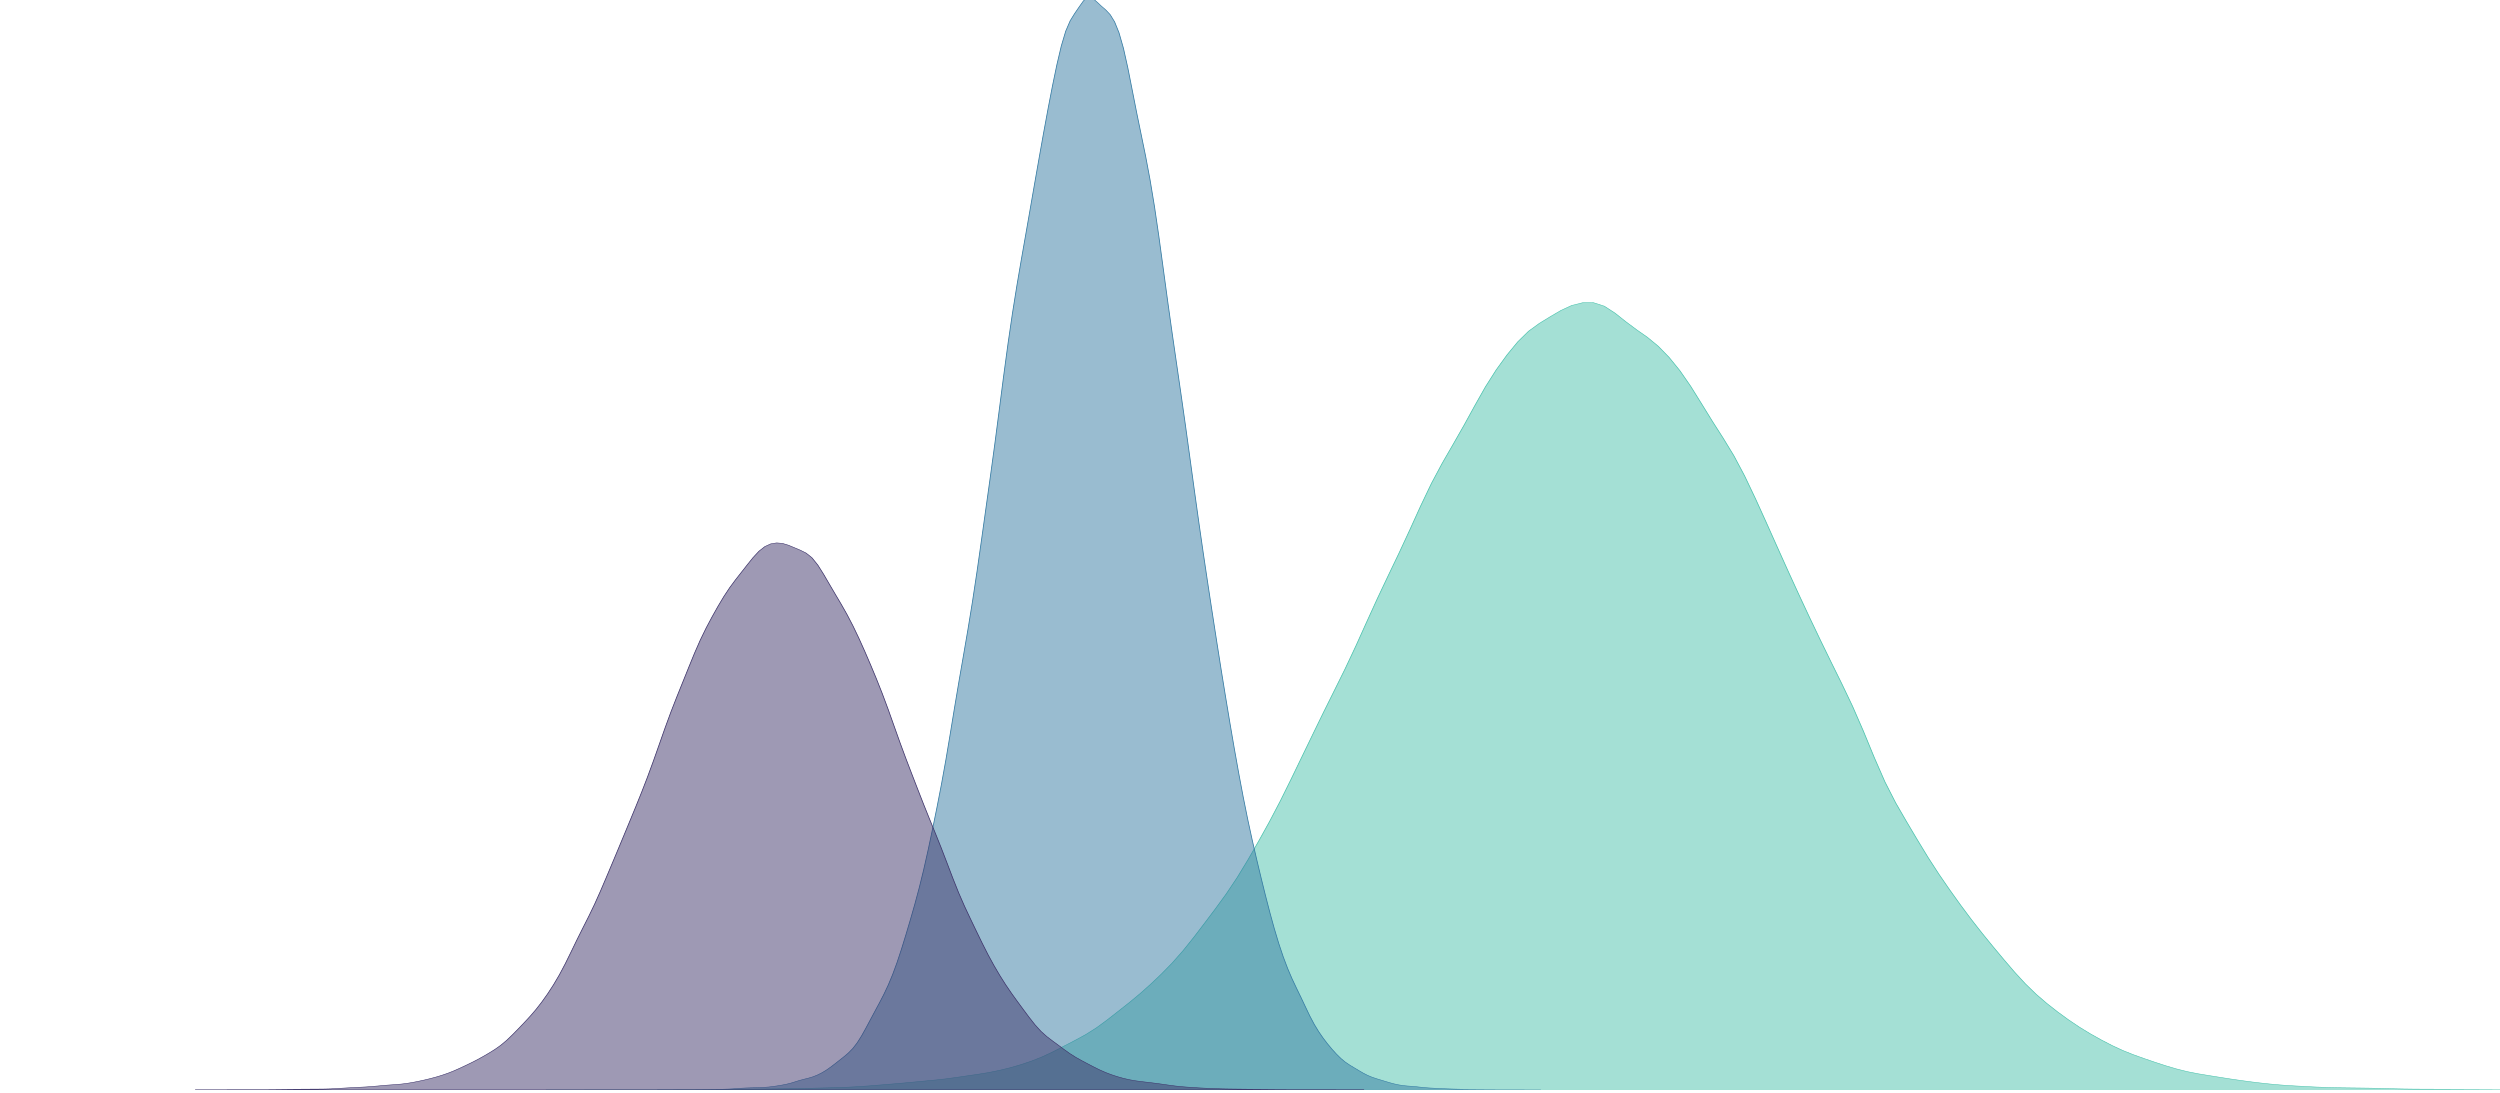 <?xml version="1.0" encoding="UTF-8" standalone="no"?>
<svg
   width="814.161pt"
   height="355.796pt"
   viewBox="0 0 814.161 355.796"
   version="1.1"
   id="svg46"
   sodipodi:docname="logo-edit.svg"
   inkscape:version="1.1.2 (b8e25be833, 2022-02-05)"
   xmlns:inkscape="http://www.inkscape.org/namespaces/inkscape"
   xmlns:sodipodi="http://sodipodi.sourceforge.net/DTD/sodipodi-0.dtd"
   xmlns:xlink="http://www.w3.org/1999/xlink"
   xmlns="http://www.w3.org/2000/svg"
   xmlns:svg="http://www.w3.org/2000/svg"
   xmlns:rdf="http://www.w3.org/1999/02/22-rdf-syntax-ns#"
   xmlns:cc="http://creativecommons.org/ns#"
   xmlns:dc="http://purl.org/dc/elements/1.1/">
  <sodipodi:namedview
     id="namedview48"
     pagecolor="#ffffff"
     bordercolor="#666666"
     borderopacity="1.0"
     inkscape:pageshadow="2"
     inkscape:pageopacity="0.0"
     inkscape:pagecheckerboard="0"
     inkscape:document-units="pt"
     showgrid="false"
     inkscape:zoom="0.74393526"
     inkscape:cx="631.1033"
     inkscape:cy="94.766311"
     inkscape:window-width="1920"
     inkscape:window-height="1001"
     inkscape:window-x="-9"
     inkscape:window-y="-9"
     inkscape:window-maximized="1"
     inkscape:current-layer="axes_1" />
  <defs
     id="defs6">
    <style
       type="text/css"
       id="style4">*{stroke-linejoin: round; stroke-linecap: butt}</style>
  </defs>
  <g
     id="figure_1"
     transform="translate(-9.279,-220.204)">
    <g
       id="patch_1">
      <path
         d="M 0,576 H 864 V 0 H 0 Z"
         style="fill:none"
         id="path8" />
    </g>
    <g
       id="axes_1">
      <g
         id="PolyCollection_1"
         transform="matrix(1.337,0,0,0.859,-112.169,142.133)">
        <defs
           id="defs12">
          <path
             id="mceb9520a22"
             d="M 223.862,-72 V -72 h 2.63 2.63 2.63 2.63 2.63 2.63 2.63 2.63 2.63 2.63 2.63 2.63 2.63 2.63 2.63 2.63 2.63 2.63 2.63 2.63 2.63 2.63 2.63 2.63 2.63 2.63 2.63 2.63 2.63 2.63 2.63 2.63 2.63 2.63 2.63 2.63 2.63 2.63 2.63 2.63 2.63 2.63 2.63 2.63 2.63 2.63 2.63 2.63 2.63 2.63 2.63 2.63 2.63 2.63 2.63 2.63 2.63 2.63 2.63 2.63 2.63 2.63 2.63 2.63 2.63 2.63 2.63 2.63 2.63 2.63 2.63 2.63 2.63 2.63 2.63 2.63 2.63 2.63 2.63 2.63 2.63 2.63 2.63 2.63 2.63 2.63 2.63 2.63 2.63 2.63 2.63 2.63 2.63 2.63 2.63 2.63 2.63 2.63 2.63 2.63 2.63 2.63 2.63 2.63 2.63 2.63 2.63 2.63 2.63 2.63 2.63 2.63 2.63 2.63 2.63 2.63 2.63 2.63 2.63 2.63 2.63 2.63 2.63 2.63 2.63 2.63 2.63 2.63 2.63 2.63 2.63 2.63 2.63 2.63 2.63 2.63 2.63 2.63 2.63 2.63 2.63 2.63 2.63 2.63 2.63 2.63 2.63 2.63 2.63 2.63 2.63 2.63 2.63 2.63 2.63 2.63 2.63 2.63 2.63 2.63 2.63 2.63 2.63 2.63 2.63 2.63 2.63 2.63 2.63 2.63 2.63 2.63 2.63 2.63 2.63 2.63 2.63 2.63 2.63 2.63 2.63 2.63 2.63 2.63 2.63 2.63 2.63 2.63 2.63 2.63 2.63 2.63 2.63 2.63 2.63 2.63 2.63 2.63 2.63 v -9.2e-5 0 l -2.63,-4.72e-4 -2.63,-0.002 -2.63,-0.003 -2.63,-0.003 -2.63,-3.5e-4 -2.63,4.39e-4 -2.63,-0.003 -2.63,-0.005 -2.63,-0.003 -2.63,3.53e-4 -2.63,9.84e-4 -2.63,5.41e-4 -2.63,4.29e-4 -2.63,-6.75e-4 -2.63,-0.003 -2.63,-0.005 -2.63,-0.008 -2.63,-0.015 -2.63,-0.022 -2.63,-0.02 -2.63,-0.016 -2.63,-0.02 -2.63,-0.021 -2.63,-0.015 -2.63,-0.013 -2.63,-0.03 -2.63,-0.062 -2.63,-0.094 -2.63,-0.106 -2.63,-0.09 -2.63,-0.065 -2.63,-0.053 -2.63,-0.061 -2.63,-0.092 -2.63,-0.153 -2.63,-0.206 -2.63,-0.224 -2.63,-0.253 -2.63,-0.333 -2.63,-0.427 -2.63,-0.492 -2.63,-0.541 -2.63,-0.597 -2.63,-0.643 -2.63,-0.654 -2.63,-0.678 -2.63,-0.809 -2.63,-1.022 -2.63,-1.21 -2.63,-1.332 -2.63,-1.397 -2.63,-1.465 -2.63,-1.639 -2.63,-1.903 -2.63,-2.126 -2.63,-2.293 -2.63,-2.501 -2.63,-2.751 -2.63,-2.979 -2.63,-3.208 -2.63,-3.52 -2.63,-3.965 -2.63,-4.45 -2.63,-4.778 -2.63,-4.907 -2.63,-5.017 -2.63,-5.223 -2.63,-5.487 -2.63,-5.724 -2.63,-5.95 -2.63,-6.313 -2.63,-6.729 -2.63,-6.887 -2.63,-7.07 -2.63,-7.995 -2.63,-9.352 -2.63,-9.928 -2.63,-9.38 -2.63,-8.578 -2.63,-8.283 -2.63,-8.393 -2.63,-8.579 -2.63,-8.758 -2.63,-8.934 -2.63,-9.094 -2.63,-9.149 -2.63,-9.016 -2.63,-8.581 -2.63,-7.686 -2.63,-6.713 -2.63,-6.399 -2.63,-6.635 -2.63,-6.576 -2.63,-5.911 -2.63,-5.037 -2.63,-4.199 -2.63,-3.365 -2.63,-2.869 -2.63,-3.046 -2.63,-3.258 -2.63,-2.649 -2.63,-1.314 -2.63,0.016 -2.63,1.022 -2.63,1.886 -2.63,2.39 -2.63,2.508 -2.63,2.974 -2.63,4.008 -2.63,4.981 -2.63,5.658 -2.63,6.448 -2.63,7.237 -2.63,7.448 -2.63,7.169 -2.63,7.089 -2.63,7.655 -2.63,8.561 -2.63,9.024 -2.63,8.813 -2.63,8.54 -2.63,8.646 -2.63,8.976 -2.63,9.08 -2.63,8.697 -2.63,8.254 -2.63,8.232 -2.63,8.402 -2.63,8.459 -2.63,8.463 -2.63,8.278 -2.63,7.806 -2.63,7.384 -2.63,7.135 -2.63,6.736 -2.63,6.121 -2.63,5.626 -2.63,5.441 -2.63,5.365 -2.63,5.106 -2.63,4.643 -2.63,4.191 -2.63,3.885 -2.63,3.646 -2.63,3.39 -2.63,3.229 -2.63,3.193 -2.63,3.018 -2.63,2.596 -2.63,2.224 -2.63,2.123 -2.63,2.114 -2.63,1.938 -2.63,1.636 -2.63,1.382 -2.63,1.188 -2.63,1.004 -2.63,0.827 -2.63,0.669 -2.63,0.593 -2.63,0.598 -2.63,0.556 -2.63,0.448 -2.63,0.386 -2.63,0.39 -2.63,0.381 -2.63,0.349 -2.63,0.339 -2.63,0.332 -2.63,0.292 -2.63,0.222 -2.63,0.149 -2.63,0.108 -2.63,0.106 -2.63,0.105 -2.63,0.079 -2.63,0.052 -2.63,0.046 -2.63,0.048 -2.63,0.044 -2.63,0.043 -2.63,0.042 -2.63,0.034 -2.63,0.022 -2.63,0.012 -2.63,0.007 -2.63,0.006 -2.63,0.005 -2.63,0.004 -2.63,0.005 -2.63,0.003 -2.63,-0.001 -2.63,-9.82e-4 -2.63,0.003 -2.63,0.006 -2.63,0.006 -2.63,0.004 -2.63,0.002 z"
             style="stroke:#4bc2ad;stroke-width:0.2" />
        </defs>
        <g
           clip-path="url(#p1304fc6e05)"
           id="g16">
          <use
             xlink:href="#mceb9520a22"
             x="0"
             y="576"
             style="fill:#4bc2ad;fill-opacity:0.5;stroke:#4bc2ad;stroke-width:0.2"
             id="use14"
             width="100%"
             height="100%" />
        </g>
      </g>
      <g
         id="PolyCollection_2"
         transform="matrix(1.337,0,0,0.859,-112.169,142.133)">
        <defs
           id="defs20">
          <path
             id="m839438c0d4"
             d="M 250.985,-72 V -72 h 1.081 1.081 1.081 1.081 1.081 1.081 1.081 1.081 1.081 1.081 1.081 1.081 1.081 1.081 1.081 1.081 1.081 1.081 1.081 1.081 1.081 1.081 1.081 1.081 1.081 1.081 1.081 1.081 1.081 1.081 1.081 1.081 1.081 1.081 1.081 1.081 1.081 1.081 1.081 1.081 1.081 1.081 1.081 1.081 1.081 1.081 1.081 1.081 1.081 1.081 1.081 1.081 1.081 1.081 1.081 1.081 1.081 1.081 1.081 1.081 1.081 1.081 1.081 1.081 1.081 1.081 1.081 1.081 1.081 1.081 1.081 1.081 1.081 1.081 1.081 1.081 1.081 1.081 1.081 1.081 1.081 1.081 1.081 1.081 1.081 1.081 1.081 1.081 1.081 1.081 1.081 1.081 1.081 1.081 1.081 1.081 1.081 1.081 1.081 1.081 1.081 1.081 1.081 1.081 1.081 1.081 1.081 1.081 1.081 1.081 1.081 1.081 1.081 1.081 1.081 1.081 1.081 1.081 1.081 1.081 1.081 1.081 1.081 1.081 1.081 1.081 1.081 1.081 1.081 1.081 1.081 1.081 1.081 1.081 1.081 1.081 1.081 1.081 1.081 1.081 1.081 1.081 1.081 1.081 1.081 1.081 1.081 1.081 1.081 1.081 1.081 1.081 1.081 1.081 1.081 1.081 1.081 1.081 1.081 1.081 1.081 1.081 1.081 1.081 1.081 1.081 1.081 1.081 1.081 1.081 1.081 1.081 1.081 1.081 1.081 1.081 1.081 1.081 1.081 1.081 1.081 1.081 1.081 1.081 1.081 1.081 1.081 1.081 1.081 1.081 1.081 1.081 1.081 1.081 1.081 1.081 1.081 1.081 1.081 v -1.93e-4 0 l -1.081,-7.63e-4 -1.081,-0.002 -1.081,-0.005 -1.081,-0.007 -1.081,-0.005 -1.081,-0.003 -1.081,-0.002 -1.081,-0.003 -1.081,-0.004 -1.081,-0.004 -1.081,-0.007 -1.081,-0.01 -1.081,-0.013 -1.081,-0.014 -1.081,-0.014 -1.081,-0.015 -1.081,-0.019 -1.081,-0.028 -1.081,-0.043 -1.081,-0.053 -1.081,-0.057 -1.081,-0.066 -1.081,-0.081 -1.081,-0.088 -1.081,-0.092 -1.081,-0.121 -1.081,-0.172 -1.081,-0.187 -1.081,-0.148 -1.081,-0.121 -1.081,-0.169 -1.081,-0.269 -1.081,-0.369 -1.081,-0.452 -1.081,-0.504 -1.081,-0.511 -1.081,-0.51 -1.081,-0.568 -1.081,-0.704 -1.081,-0.866 -1.081,-0.98 -1.081,-1.008 -1.081,-1.016 -1.081,-1.134 -1.081,-1.387 -1.081,-1.654 -1.081,-1.852 -1.081,-2.018 -1.081,-2.203 -1.081,-2.438 -1.081,-2.764 -1.081,-3.178 -1.081,-3.511 -1.081,-3.565 -1.081,-3.466 -1.081,-3.556 -1.081,-3.933 -1.081,-4.45 -1.081,-5.021 -1.081,-5.606 -1.081,-6.113 -1.081,-6.504 -1.081,-6.803 -1.081,-7.03 -1.081,-7.299 -1.081,-7.757 -1.081,-8.34 -1.081,-8.896 -1.081,-9.392 -1.081,-9.809 -1.081,-10.11 -1.081,-10.373 -1.081,-10.664 -1.081,-10.887 -1.081,-11.036 -1.081,-11.282 -1.081,-11.658 -1.081,-12.042 -1.081,-12.295 -1.081,-12.216 -1.081,-11.843 -1.081,-11.571 -1.081,-11.63 -1.081,-11.973 -1.081,-12.395 -1.081,-12.35 -1.081,-11.472 -1.081,-10.151 -1.081,-8.951 -1.081,-8.206 -1.081,-8.168 -1.081,-8.547 -1.081,-8.496 -1.081,-7.524 -1.081,-5.884 -1.081,-4.147 -1.081,-2.726 -1.081,-1.789 -1.081,-1.452 -1.081,-1.581 -1.081,-1.446 -1.081,-0.313 -1.081,1.374 -1.081,2.375 -1.081,2.467 -1.081,2.726 -1.081,3.912 -1.081,5.639 -1.081,7.138 -1.081,8.101 -1.081,8.7 -1.081,9.135 -1.081,9.414 -1.081,9.571 -1.081,9.666 -1.081,9.632 -1.081,9.576 -1.081,9.834 -1.081,10.517 -1.081,11.476 -1.081,12.459 -1.081,13.025 -1.081,12.873 -1.081,12.33 -1.081,12.032 -1.081,12.041 -1.081,11.821 -1.081,11.146 -1.081,10.351 -1.081,9.79 -1.081,9.67 -1.081,9.982 -1.081,10.264 -1.081,10.01 -1.081,9.305 -1.081,8.648 -1.081,8.273 -1.081,7.965 -1.081,7.472 -1.081,6.838 -1.081,6.262 -1.081,5.873 -1.081,5.665 -1.081,5.462 -1.081,5.093 -1.081,4.578 -1.081,4.035 -1.081,3.56 -1.081,3.243 -1.081,3.124 -1.081,3.14 -1.081,3.154 -1.081,3.019 -1.081,2.662 -1.081,2.168 -1.081,1.708 -1.081,1.42 -1.081,1.325 -1.081,1.322 -1.081,1.283 -1.081,1.167 -1.081,1.005 -1.081,0.83 -1.081,0.657 -1.081,0.5 -1.081,0.418 -1.081,0.452 -1.081,0.524 -1.081,0.514 -1.081,0.415 -1.081,0.321 -1.081,0.278 -1.081,0.247 -1.081,0.194 -1.081,0.131 -1.081,0.078 -1.081,0.048 -1.081,0.041 -1.081,0.058 -1.081,0.091 -1.081,0.119 -1.081,0.119 -1.081,0.09 -1.081,0.055 -1.081,0.035 -1.081,0.027 -1.081,0.021 -1.081,0.014 -1.081,0.013 -1.081,0.016 -1.081,0.016 -1.081,0.008 -1.081,9.13e-4 -1.081,-1.03e-4 -1.081,0.004 -1.081,0.006 -1.081,0.005 -1.081,0.002 z"
             style="stroke:#357ba3;stroke-width:0.2" />
        </defs>
        <g
           clip-path="url(#p1304fc6e05)"
           id="g24">
          <use
             xlink:href="#m839438c0d4"
             x="0"
             y="576"
             style="fill:#357ba3;fill-opacity:0.5;stroke:#357ba3;stroke-width:0.2"
             id="use22"
             width="100%"
             height="100%" />
        </g>
      </g>
      <g
         id="PolyCollection_3"
         transform="matrix(1.337,0,0,0.859,-112.169,142.133)">
        <defs
           id="defs28">
          <path
             id="mcbba252e6b"
             d="M 138.436,-72 V -72 h 1.43 1.43 1.43 1.43 1.43 1.43 1.43 1.43 1.43 1.43 1.43 1.43 1.43 1.43 1.43 1.43 1.43 1.43 1.43 1.43 1.43 1.43 1.43 1.43 1.43 1.43 1.43 1.43 1.43 1.43 1.43 1.43 1.43 1.43 1.43 1.43 1.43 1.43 1.43 1.43 1.43 1.43 1.43 1.43 1.43 1.43 1.43 1.43 1.43 1.43 1.43 1.43 1.43 1.43 1.43 1.43 1.43 1.43 1.43 1.43 1.43 1.43 1.43 1.43 1.43 1.43 1.43 1.43 1.43 1.43 1.43 1.43 1.43 1.43 1.43 1.43 1.43 1.43 1.43 1.43 1.43 1.43 1.43 1.43 1.43 1.43 1.43 1.43 1.43 1.43 1.43 1.43 1.43 1.43 1.43 1.43 1.43 1.43 1.43 1.43 1.43 1.43 1.43 1.43 1.43 1.43 1.43 1.43 1.43 1.43 1.43 1.43 1.43 1.43 1.43 1.43 1.43 1.43 1.43 1.43 1.43 1.43 1.43 1.43 1.43 1.43 1.43 1.43 1.43 1.43 1.43 1.43 1.43 1.43 1.43 1.43 1.43 1.43 1.43 1.43 1.43 1.43 1.43 1.43 1.43 1.43 1.43 1.43 1.43 1.43 1.43 1.43 1.43 1.43 1.43 1.43 1.43 1.43 1.43 1.43 1.43 1.43 1.43 1.43 1.43 1.43 1.43 1.43 1.43 1.43 1.43 1.43 1.43 1.43 1.43 1.43 1.43 1.43 1.43 1.43 1.43 1.43 1.43 1.43 1.43 1.43 1.43 1.43 1.43 1.43 1.43 1.43 1.43 1.43 1.43 1.43 1.43 1.43 1.43 v -1.33e-4 0 l -1.43,-4.54e-4 -1.43,-0.001 -1.43,-0.003 -1.43,-0.004 -1.43,-0.004 -1.43,-0.002 -1.43,-5.98e-4 -1.43,-6.84e-4 -1.43,-0.002 -1.43,-0.003 -1.43,-0.004 -1.43,-0.006 -1.43,-0.006 -1.43,-0.009 -1.43,-0.015 -1.43,-0.021 -1.43,-0.023 -1.43,-0.019 -1.43,-0.018 -1.43,-0.023 -1.43,-0.029 -1.43,-0.031 -1.43,-0.035 -1.43,-0.045 -1.43,-0.063 -1.43,-0.081 -1.43,-0.099 -1.43,-0.117 -1.43,-0.134 -1.43,-0.149 -1.43,-0.178 -1.43,-0.23 -1.43,-0.29 -1.43,-0.322 -1.43,-0.314 -1.43,-0.286 -1.43,-0.263 -1.43,-0.264 -1.43,-0.307 -1.43,-0.4 -1.43,-0.519 -1.43,-0.631 -1.43,-0.733 -1.43,-0.847 -1.43,-0.984 -1.43,-1.105 -1.43,-1.161 -1.43,-1.175 -1.43,-1.236 -1.43,-1.394 -1.43,-1.577 -1.43,-1.658 -1.43,-1.634 -1.43,-1.692 -1.43,-1.997 -1.43,-2.457 -1.43,-2.827 -1.43,-2.989 -1.43,-3.026 -1.43,-3.091 -1.43,-3.267 -1.43,-3.521 -1.43,-3.79 -1.43,-4.079 -1.43,-4.383 -1.43,-4.584 -1.43,-4.633 -1.43,-4.734 -1.43,-5.092 -1.43,-5.576 -1.43,-5.85 -1.43,-5.779 -1.43,-5.55 -1.43,-5.441 -1.43,-5.539 -1.43,-5.69 -1.43,-5.751 -1.43,-5.815 -1.43,-6.019 -1.43,-6.25 -1.43,-6.252 -1.43,-5.973 -1.43,-5.612 -1.43,-5.344 -1.43,-5.161 -1.43,-4.951 -1.43,-4.645 -1.43,-4.271 -1.43,-3.932 -1.43,-3.759 -1.43,-3.787 -1.43,-3.822 -1.43,-3.533 -1.43,-2.758 -1.43,-1.773 -1.43,-1.104 -1.43,-0.939 -1.43,-0.922 -1.43,-0.678 -1.43,-0.202 -1.43,0.369 -1.43,1.021 -1.43,1.746 -1.43,2.393 -1.43,2.766 -1.43,2.841 -1.43,2.837 -1.43,3.007 -1.43,3.371 -1.43,3.73 -1.43,3.962 -1.43,4.183 -1.43,4.573 -1.43,5.08 -1.43,5.44 -1.43,5.52 -1.43,5.515 -1.43,5.698 -1.43,6.059 -1.43,6.323 -1.43,6.298 -1.43,6.052 -1.43,5.75 -1.43,5.513 -1.43,5.397 -1.43,5.369 -1.43,5.347 -1.43,5.311 -1.43,5.286 -1.43,5.211 -1.43,4.971 -1.43,4.618 -1.43,4.402 -1.43,4.453 -1.43,4.588 -1.43,4.525 -1.43,4.201 -1.43,3.781 -1.43,3.423 -1.43,3.134 -1.43,2.853 -1.43,2.585 -1.43,2.399 -1.43,2.321 -1.43,2.272 -1.43,2.13 -1.43,1.859 -1.43,1.569 -1.43,1.383 -1.43,1.295 -1.43,1.221 -1.43,1.136 -1.43,1.075 -1.43,1.041 -1.43,0.984 -1.43,0.882 -1.43,0.766 -1.43,0.669 -1.43,0.596 -1.43,0.536 -1.43,0.485 -1.43,0.435 -1.43,0.368 -1.43,0.271 -1.43,0.183 -1.43,0.155 -1.43,0.18 -1.43,0.204 -1.43,0.192 -1.43,0.155 -1.43,0.121 -1.43,0.106 -1.43,0.114 -1.43,0.133 -1.43,0.136 -1.43,0.109 -1.43,0.065 -1.43,0.03 -1.43,0.017 -1.43,0.016 -1.43,0.016 -1.43,0.018 -1.43,0.023 -1.43,0.027 -1.43,0.027 -1.43,0.023 -1.43,0.017 -1.43,0.012 -1.43,0.005 -1.43,2.63e-4 -1.43,-0.002 -1.43,-0.001 -1.43,10e-4 -1.43,0.004 -1.43,0.005 -1.43,0.005 -1.43,0.003 -1.43,0.001 z"
             style="stroke:#3e356b;stroke-width:0.2" />
        </defs>
        <g
           clip-path="url(#p1304fc6e05)"
           id="g32">
          <use
             xlink:href="#mcbba252e6b"
             x="0"
             y="576"
             style="fill:#3e356b;fill-opacity:0.5;stroke:#3e356b;stroke-width:0.2"
             id="use30"
             width="100%"
             height="100%" />
        </g>
      </g>
    </g>
  </g>
  <defs
     id="defs44">
    <clipPath
       id="p1304fc6e05">
      <rect
         x="108"
         y="69.12"
         width="669.6"
         height="434.88"
         id="rect41" />
    </clipPath>
  </defs>
</svg>
